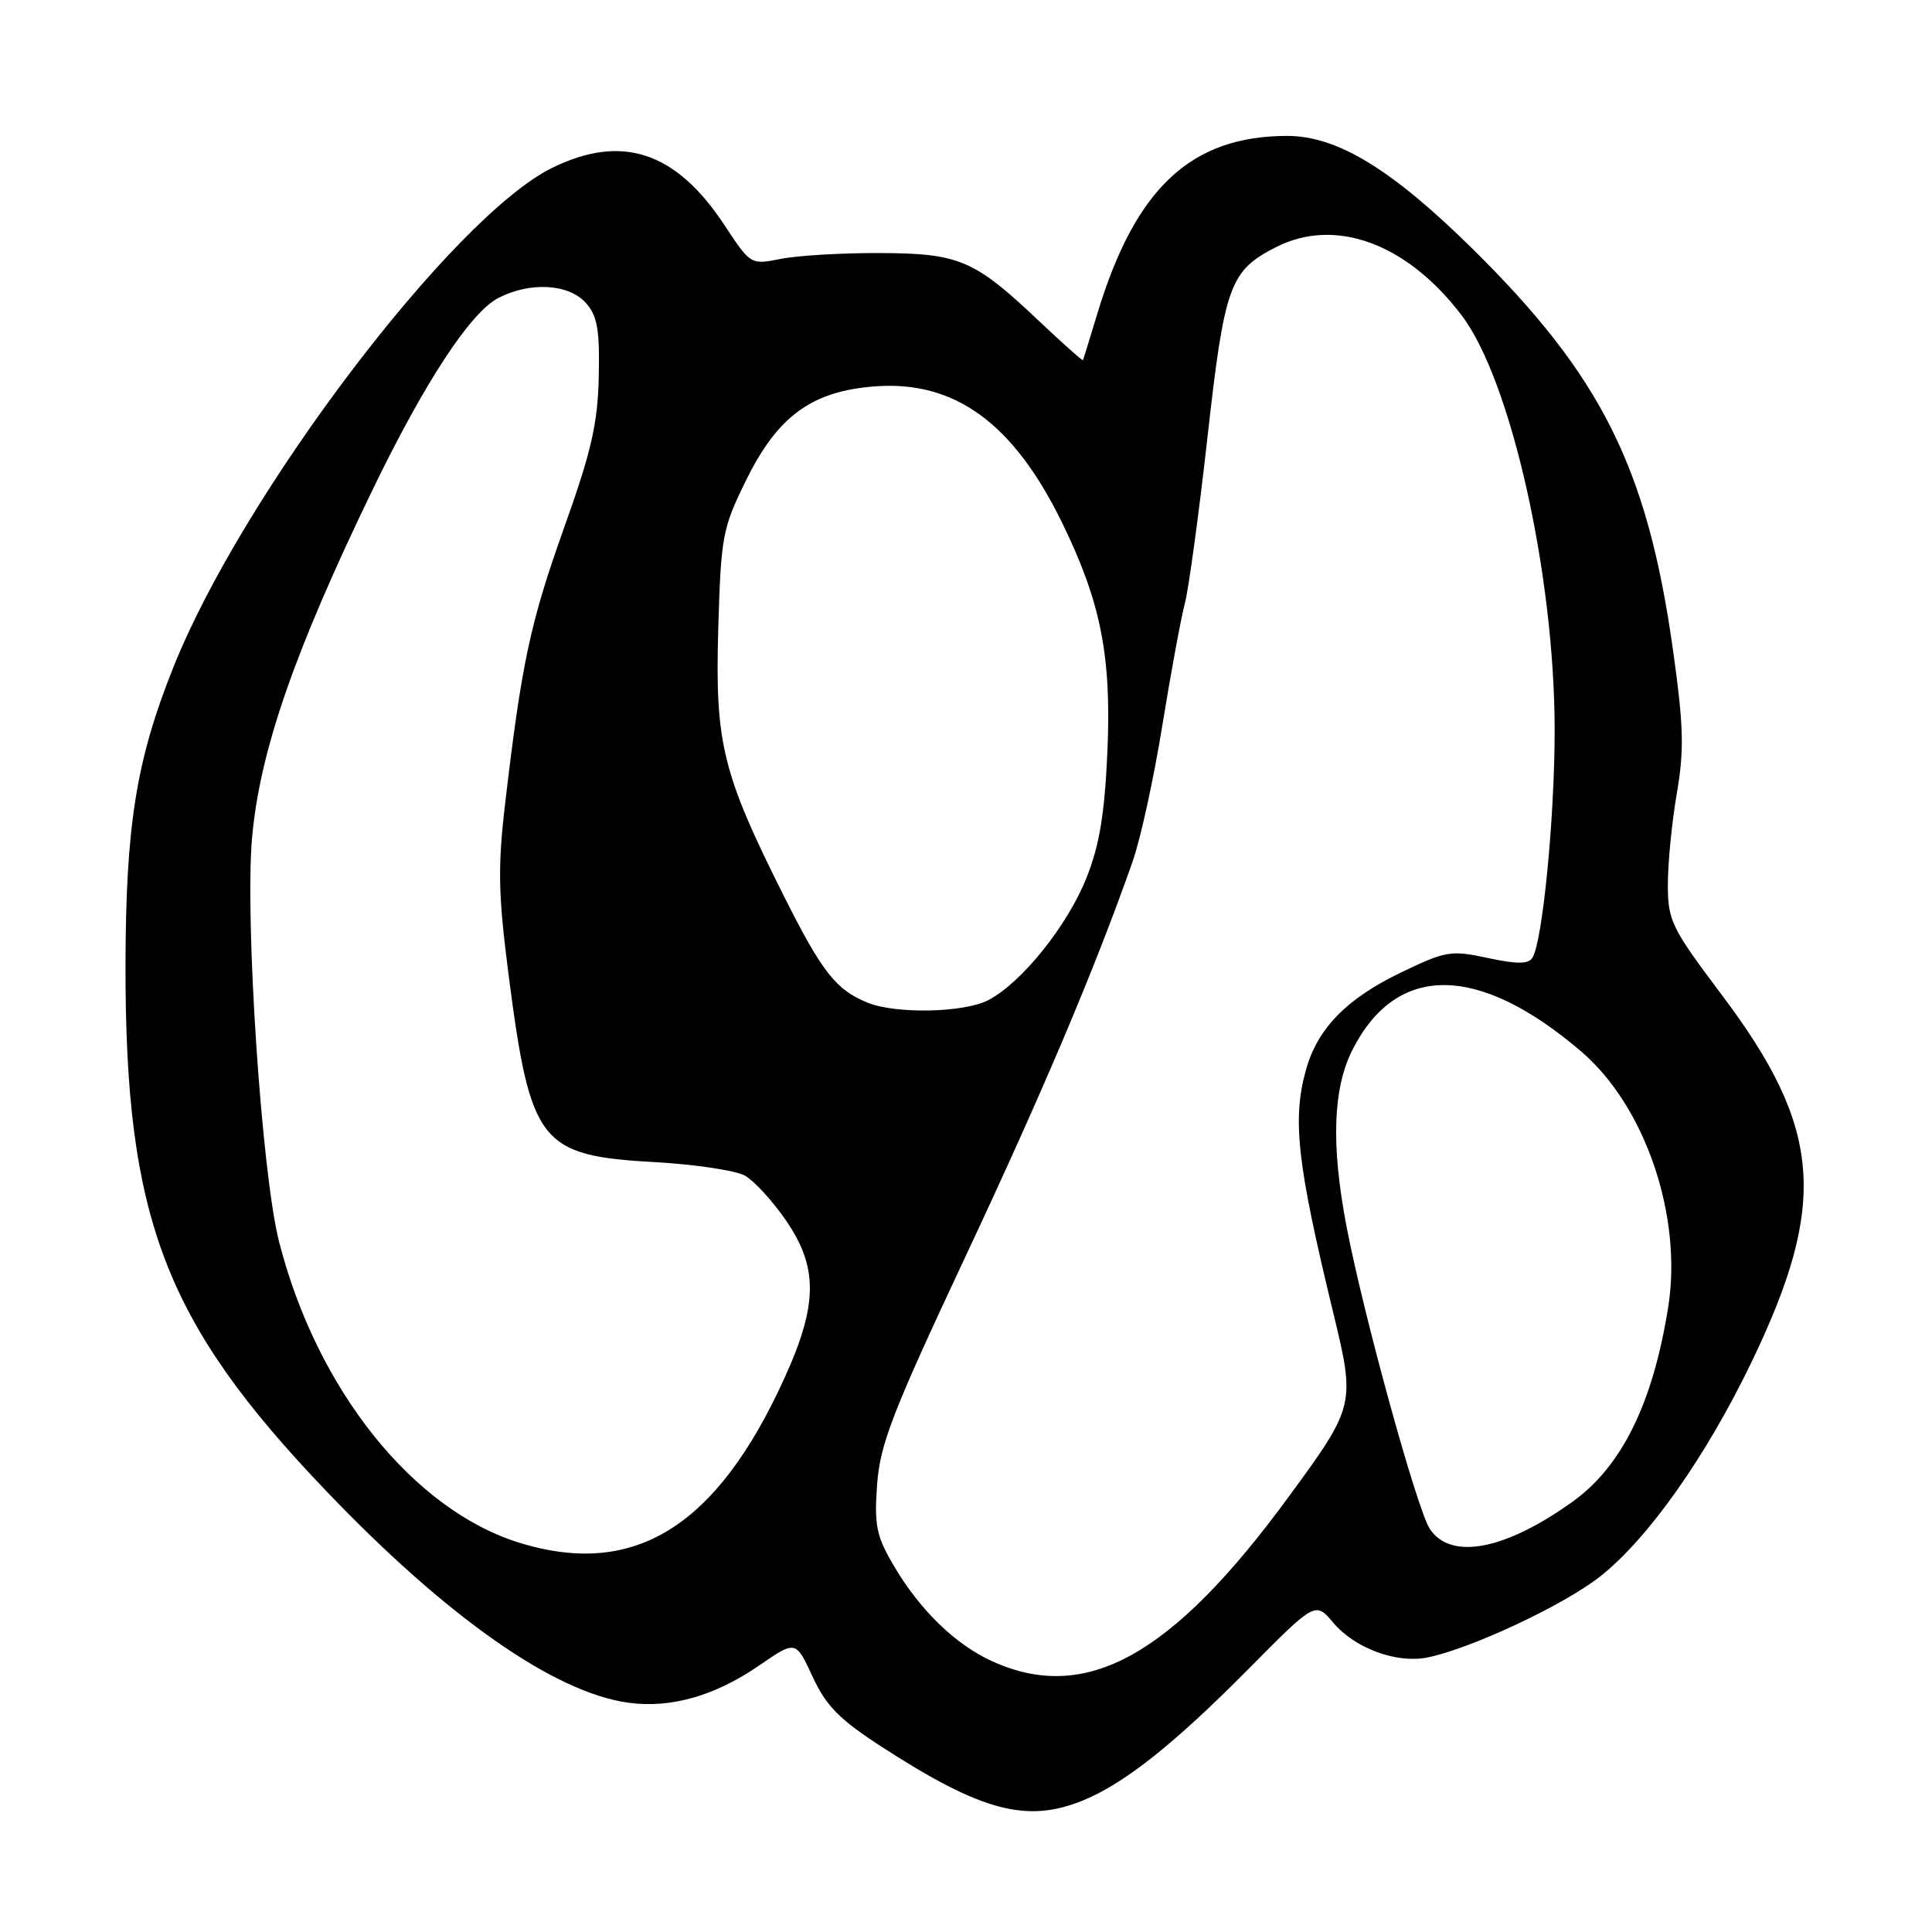 <?xml version="1.0" encoding="UTF-8" standalone="no"?>
<!DOCTYPE svg PUBLIC "-//W3C//DTD SVG 1.1//EN" "http://www.w3.org/Graphics/SVG/1.1/DTD/svg11.dtd" >
<svg xmlns="http://www.w3.org/2000/svg" xmlns:xlink="http://www.w3.org/1999/xlink" version="1.1" viewBox="0 0 256 256">
 <g >
 <path fill="currentColor"
d=" M 143.64 238.51 C 149.14 236.21 155.65 231.02 165.40 221.18 C 174.29 212.20 174.29 212.20 176.68 215.03 C 179.51 218.40 185.04 220.44 189.11 219.63 C 194.88 218.47 207.21 212.69 212.04 208.88 C 218.41 203.84 226.03 193.05 232.08 180.50 C 242.23 159.42 241.44 149.51 228.17 131.86 C 221.44 122.91 221.00 122.01 221.00 117.18 C 221.00 114.35 221.53 108.92 222.19 105.11 C 223.18 99.34 223.09 96.19 221.68 86.13 C 218.30 62.01 212.19 49.80 195.08 32.93 C 184.38 22.39 177.17 18.00 170.55 18.01 C 157.82 18.02 150.45 24.91 145.42 41.50 C 144.42 44.80 143.56 47.60 143.50 47.72 C 143.44 47.84 140.76 45.46 137.55 42.42 C 129.07 34.40 127.07 33.56 116.50 33.53 C 111.55 33.51 105.69 33.86 103.48 34.30 C 99.47 35.10 99.47 35.10 95.98 29.81 C 89.56 20.07 82.40 17.70 73.15 22.25 C 60.03 28.71 32.18 65.41 23.01 88.32 C 18.04 100.72 16.66 109.36 16.63 128.00 C 16.59 161.49 21.83 175.19 43.22 197.56 C 59.22 214.30 73.46 224.28 83.27 225.62 C 88.88 226.39 94.74 224.72 100.63 220.66 C 105.44 217.35 105.44 217.35 107.67 222.16 C 109.47 226.06 111.23 227.84 116.95 231.54 C 130.13 240.06 136.15 241.63 143.64 238.51 Z  M 131.48 220.13 C 126.57 217.90 121.85 213.31 118.38 207.38 C 116.13 203.54 115.83 202.09 116.22 196.72 C 116.61 191.36 118.23 187.17 127.93 166.50 C 138.22 144.57 145.11 128.29 150.08 114.15 C 151.12 111.20 152.89 103.10 154.01 96.15 C 155.14 89.19 156.48 81.92 156.99 80.00 C 157.50 78.08 158.85 68.17 159.99 58.00 C 162.25 37.81 162.94 35.88 169.07 32.75 C 176.92 28.75 186.44 32.24 193.68 41.79 C 200.22 50.40 206.00 76.21 206.00 96.78 C 206.00 108.35 204.40 124.73 203.06 126.90 C 202.53 127.76 201.04 127.77 197.14 126.94 C 192.24 125.88 191.57 126.00 185.58 128.89 C 178.42 132.34 174.56 136.30 173.04 141.78 C 171.22 148.36 171.87 154.17 176.64 173.86 C 179.62 186.13 179.57 186.31 170.69 198.42 C 155.26 219.47 143.88 225.76 131.48 220.13 Z  M 68.87 204.44 C 54.73 200.08 41.96 184.09 36.97 164.50 C 34.67 155.47 32.43 121.92 33.40 111.00 C 34.42 99.55 38.99 86.36 49.32 65.00 C 56.25 50.67 62.32 41.40 66.04 39.48 C 70.22 37.32 75.32 37.59 77.60 40.11 C 79.15 41.83 79.47 43.60 79.34 49.86 C 79.21 56.12 78.38 59.76 74.72 70.00 C 70.25 82.53 69.11 87.90 66.93 106.50 C 65.94 114.91 66.02 118.53 67.40 129.25 C 70.29 151.57 71.53 153.14 86.79 153.99 C 92.13 154.29 97.50 155.10 98.71 155.78 C 99.93 156.47 102.37 159.13 104.13 161.69 C 108.67 168.29 108.41 173.43 102.98 184.66 C 94.21 202.77 83.54 208.95 68.87 204.44 Z  M 189.45 202.57 C 187.76 199.98 180.65 174.19 178.42 162.50 C 176.35 151.67 176.61 144.18 179.25 139.02 C 185.09 127.60 195.92 127.70 209.51 139.32 C 218.01 146.58 222.97 161.16 221.04 173.23 C 219.02 185.92 214.90 194.30 208.39 198.97 C 199.42 205.41 192.21 206.78 189.45 202.57 Z  M 115.02 132.88 C 110.82 131.21 108.95 128.85 103.94 118.87 C 95.71 102.49 94.74 98.55 95.17 83.43 C 95.53 71.03 95.72 70.02 98.86 63.64 C 103.06 55.09 107.61 51.80 116.03 51.19 C 126.57 50.43 134.33 56.12 140.76 69.32 C 145.86 79.77 147.28 86.93 146.74 99.50 C 146.38 107.77 145.70 111.94 143.98 116.28 C 141.47 122.63 135.36 130.24 130.94 132.53 C 127.74 134.19 118.78 134.38 115.02 132.88 Z "/>
</g>
</svg>